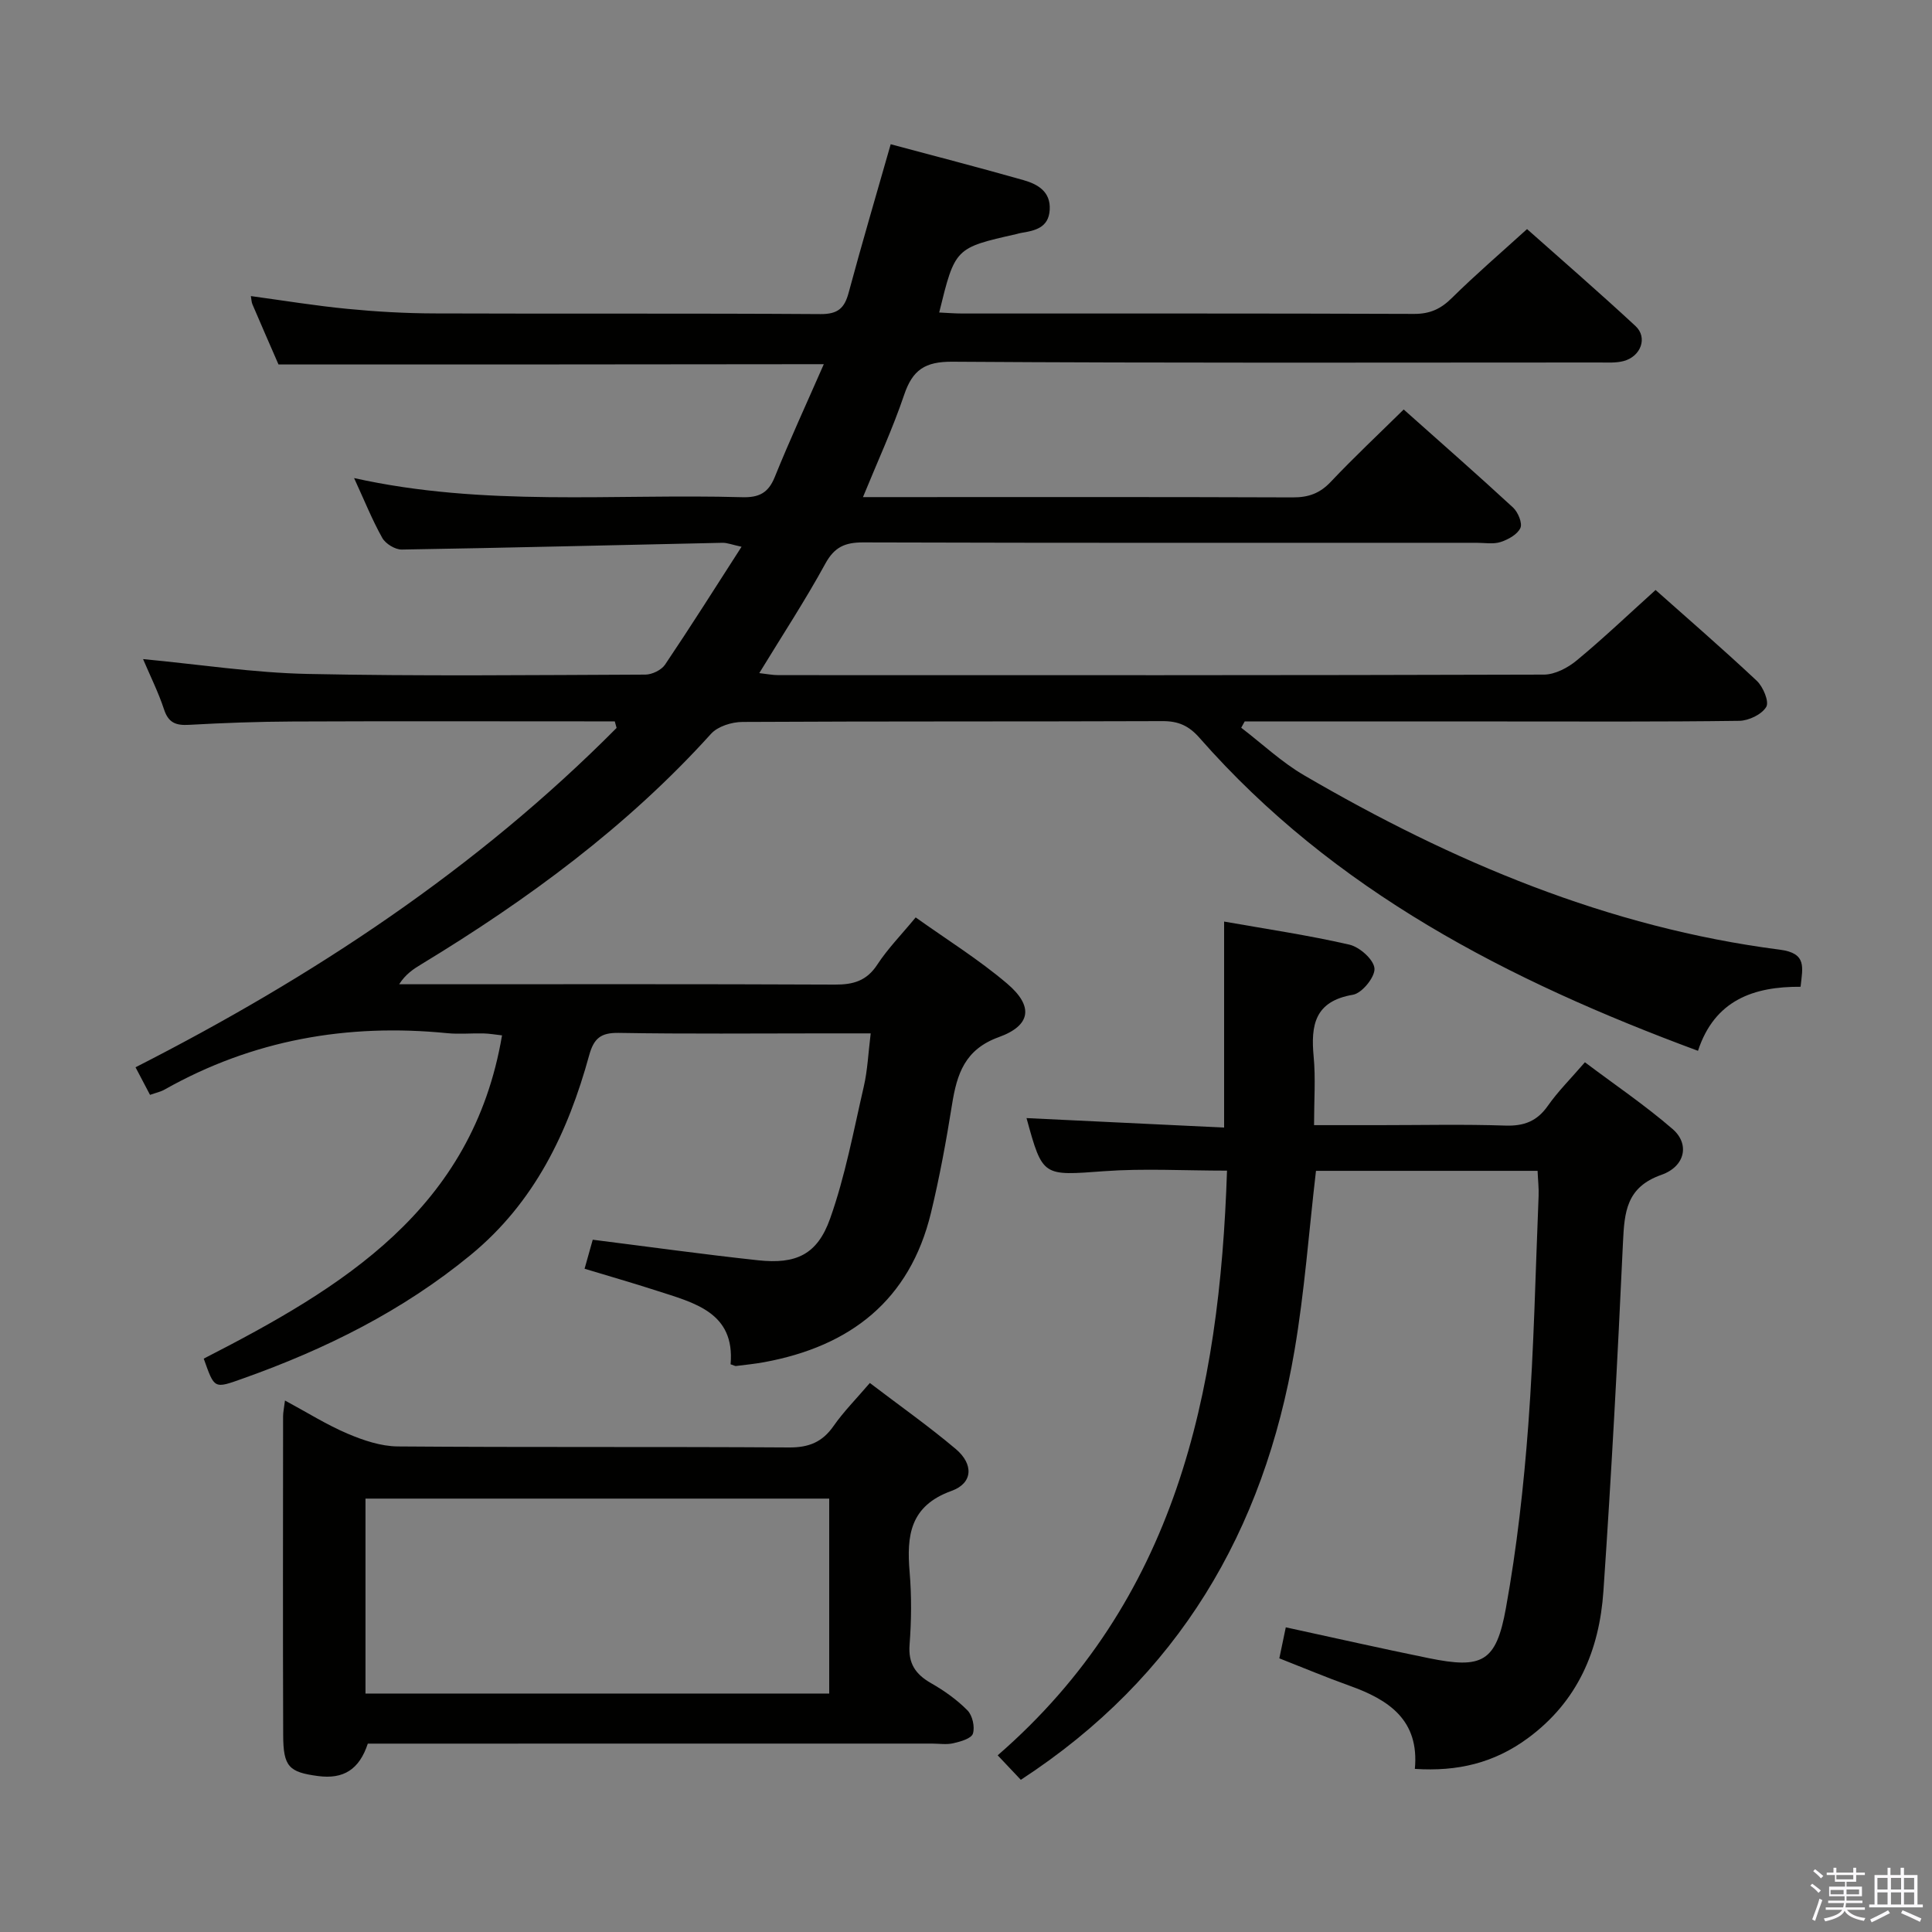 <svg enable-background="new 0 0 400 400" viewBox="0 0 400 400" xmlns="http://www.w3.org/2000/svg"><rect x="0" y="0" width="400" height="400" fill="#808080" stroke="none"/><path d="m374.8 390.4.4-.4c.7.5 1.3 1 1.8 1.4l-.5.5c-.5-.6-1.1-1.1-1.7-1.5zm1 7.3-.6-.3c.5-1.4 1.1-2.8 1.5-4.3.2.1.4.2.6.3-.5 1.3-1 2.8-1.5 4.3zm-.4-10.3.4-.4c.4.3 1 .8 1.7 1.4l-.5.5c-.4-.5-1-1-1.6-1.5zm2.5.3h1.7v-1h.6v1h3.5v-1h.6v1h1.8v.5h-1.8v1.4h-2v1h3.2v2h-3.2v.9h3.3v.5h-3.4c0 .3-.1.6-.1.9h4v.5h-3.7c.7.9 1.9 1.5 3.8 1.7-.1.2-.2.4-.3.6-2.1-.4-3.5-1.1-4-2.1-.4 1-1.8 1.7-4 2.2-.1-.2-.2-.4-.3-.6 2.1-.4 3.4-1 3.8-1.8h-3.4v-.5h3.6c.1-.3.1-.6.2-.9h-3.3v-.5h3.4c0-.3 0-.6 0-.9h-3.2v-2h3.3v-1h-2.1v-1.4h-1.7v-.5zm1.1 3.5v1h2.7c0-.3 0-.4 0-.4 0-.2 0-.2 0-.2 0-.1 0-.2 0-.3h-2.7zm1.2-3v.9h3.5v-.9zm4.7 3h-2.6v.6.4h2.6z" fill="#fbfafc"/><path d="m393.6 386.7h.6v1.5h2.8v6.1h1.1v.6h-11.1v-.6h1.1v-6.1h2.7v-1.5h.6v1.5h2.1v-1.5zm-2.7 8.8.4.6c-1.2.6-2.5 1.3-3.8 1.9-.1-.2-.2-.4-.3-.6 1.2-.6 2.5-1.2 3.7-1.9zm-2.2-6.7v2.4h2.1v-2.4zm0 3v2.5h2.1v-2.5zm2.8-3v2.4h2.1v-2.4zm0 3v2.5h2.1v-2.5zm6 6.1c-1.4-.7-2.7-1.3-3.9-1.8l.3-.6c1.5.6 2.7 1.2 3.9 1.7zm-1.2-9.1h-2.1v2.4h2.1zm-2.1 3v2.5h2.1v-2.5z" fill="#fbfafc"/><g fill="#010100"><path d="m57.66 75.46c-1.86-4.27-3.65-8.36-5.4-12.46-.19-.44-.19-.96-.32-1.7 6.76.92 13.37 2.01 20.02 2.65 5.95.58 11.95.92 17.93.94 26.66.1 53.33-.04 79.99.14 3.58.02 4.96-1.21 5.82-4.42 2.75-10.21 5.74-20.35 8.71-30.75 9.27 2.49 18.4 4.85 27.48 7.43 2.95.84 5.67 2.37 5.44 6.16-.22 3.72-3.06 4.31-5.95 4.78-.33.05-.64.17-.97.24-12.68 2.86-12.68 2.86-15.96 16.23 1.66.08 3.25.21 4.84.21 31.16.01 62.33-.04 93.49.08 3.29.01 5.53-1.03 7.82-3.3 4.85-4.79 10.03-9.24 15.56-14.26 6.94 6.17 14.81 12.99 22.45 20.07 2.57 2.38 1.13 6.31-2.48 7.26-1.57.41-3.3.29-4.96.29-44.66.01-89.33.14-133.99-.16-5.68-.04-8.24 1.7-9.98 6.84-2.37 7.01-5.49 13.76-8.53 21.19h5.51c27.83 0 55.66-.05 83.49.06 3.24.01 5.59-.83 7.85-3.22 4.79-5.07 9.89-9.85 15.1-14.98 7.57 6.75 15.2 13.43 22.64 20.3 1.03.95 1.98 3.24 1.52 4.24-.62 1.34-2.53 2.39-4.1 2.9-1.51.49-3.3.16-4.96.16-42.33 0-84.66.05-126.99-.08-3.77-.01-5.97.94-7.86 4.41-4.14 7.57-8.88 14.8-13.67 22.65 1.53.17 2.75.42 3.96.42 52.83.02 105.66.05 158.49-.11 2.3-.01 4.96-1.41 6.81-2.95 5.5-4.55 10.68-9.49 16.31-14.57 6.39 5.69 13.81 12.1 20.95 18.8 1.32 1.24 2.61 4.33 1.96 5.41-.93 1.56-3.62 2.85-5.58 2.88-16.33.22-32.66.13-48.99.13-16 0-32 0-48 0-1.8 0-3.6 0-5.41 0-.24.43-.48.86-.72 1.3 4.33 3.31 8.36 7.13 13.03 9.85 30.66 17.89 62.97 31.53 98.49 36.1 5.65.73 4.71 3.66 4.29 7.68-9.63-.06-17.78 2.7-21.24 13.26-39.26-14.54-75.36-33.08-103.2-64.79-2.21-2.52-4.38-3.48-7.65-3.47-29 .11-58 .01-86.99.17-2.21.01-5.1.91-6.5 2.46-17.37 19.23-37.96 34.34-59.96 47.7-1.64.99-3.25 2.03-4.61 4.15h5.2c28.33 0 56.66-.06 84.99.07 3.82.02 6.59-.75 8.8-4.13 2.17-3.32 5-6.2 7.95-9.78 6.42 4.58 13.05 8.7 18.93 13.7 5.52 4.69 4.97 8.67-1.73 11.09-7.03 2.54-8.66 7.63-9.67 13.94-1.2 7.53-2.58 15.06-4.37 22.46-4.39 18.12-16.72 27.61-34.5 30.89-1.95.36-3.92.55-5.89.8-.15.02-.31-.1-1.09-.36.94-10.76-7.52-12.72-15.34-15.25-4.87-1.58-9.79-2.98-14.89-4.53.64-2.26 1.21-4.29 1.69-6.01 11.61 1.46 22.92 3.04 34.26 4.26 7.82.84 12.23-1.16 14.88-8.62 3.14-8.83 4.86-18.18 6.98-27.36.78-3.37.92-6.89 1.43-11-3.48 0-6.59 0-9.71 0-14.17 0-28.33.14-42.49-.1-3.71-.06-5.13 1.16-6.09 4.64-4.39 15.98-11.31 30.47-24.54 41.34-14.09 11.58-30.03 19.49-47.1 25.56-6.09 2.17-5.9 2.22-8.16-4.1 28.62-14.67 55.65-30.85 61.76-66.93-1.38-.15-2.6-.37-3.82-.4-2.5-.06-5.02.19-7.5-.05-20.71-2.06-40.3 1.38-58.54 11.67-.83.47-1.8.67-3.02 1.1-.93-1.77-1.76-3.35-3-5.71 36.68-18.69 70.62-41.06 99.6-70.26-.13-.45-.25-.91-.38-1.36-1.74 0-3.47 0-5.21 0-20.5 0-41-.06-61.49.03-7.15.03-14.3.29-21.43.69-2.69.15-4.26-.38-5.18-3.17-1.17-3.56-2.87-6.95-4.35-10.44 11.65 1.1 22.81 2.83 34.01 3.07 23.32.49 46.66.23 69.99.14 1.39-.01 3.31-.94 4.07-2.06 5.28-7.84 10.33-15.84 15.84-24.41-1.93-.41-2.95-.84-3.97-.82-22.12.47-44.24 1.04-66.37 1.4-1.38.02-3.37-1.2-4.05-2.42-2.1-3.75-3.71-7.78-5.83-12.38 26.92 6 53.7 3.21 80.34 3.96 3.46.1 5.41-.85 6.75-4.16 3.1-7.66 6.57-15.18 10.16-23.38-38.17.06-75.5.06-112.9.06z"/><path d="m211.35 368.49c-1.6-1.7-2.96-3.13-4.79-5.07 36.89-32.03 45.96-74.85 47.48-121.05-8.88 0-17.19-.49-25.42.11-12.75.93-12.73 1.25-16.09-10.99 13.45.65 27.01 1.3 40.91 1.96 0-14.63 0-28.47 0-42.65 8.72 1.54 17.41 2.82 25.94 4.78 2.12.49 5.04 3.09 5.19 4.92.15 1.76-2.58 5.13-4.45 5.45-7.92 1.34-8.76 6.27-8.14 12.84.42 4.44.08 8.95.08 14.16h13.6c8.66 0 17.34-.2 25.99.09 3.87.13 6.57-.89 8.82-4.1 2.08-2.97 4.7-5.57 7.67-9.01 6.16 4.64 12.46 8.9 18.16 13.83 3.55 3.07 2.64 7.73-2.33 9.48-7.27 2.56-7.65 7.7-7.95 13.99-1.11 24.08-2.4 48.16-4.05 72.21-.84 12.2-5.28 22.82-15.67 30.45-6.96 5.11-14.49 6.92-23.37 6.34.96-10.12-5.41-14.32-13.5-17.21-4.81-1.72-9.54-3.71-14.56-5.68.44-2.09.83-3.98 1.34-6.42 9.96 2.16 19.75 4.38 29.58 6.38 11.08 2.26 13.97.86 15.99-10.34 2.27-12.53 3.69-25.26 4.64-37.97 1.17-15.75 1.48-31.57 2.13-47.35.07-1.63-.13-3.27-.21-5.23-15.48 0-30.69 0-45.88 0-1.47 12.55-2.36 24.99-4.45 37.22-6.34 37.28-24 67.57-56.66 88.86z"/><path d="m76.15 361c-1.77 5.38-5.06 7.41-10.31 6.71-6.04-.8-7.19-1.95-7.21-8.48-.08-22-.03-44-.02-66 0-.81.19-1.62.39-3.27 4.59 2.47 8.64 5.03 13 6.88 3.25 1.38 6.88 2.6 10.35 2.63 27 .21 54 .03 81 .21 4.1.03 6.9-1.1 9.23-4.44 2.07-2.97 4.67-5.58 7.51-8.91 6.02 4.59 12.11 8.88 17.79 13.67 3.73 3.15 3.57 7.07-.87 8.67-8.63 3.11-9.32 9.26-8.68 16.83.42 4.96.37 10.02-.01 14.99-.31 3.92 1.22 6.15 4.46 8 2.71 1.55 5.35 3.42 7.53 5.63 1.03 1.05 1.56 3.43 1.12 4.81-.33 1.02-2.56 1.65-4.05 1.99-1.42.33-2.98.07-4.48.07-38.84.01-77.67.01-116.75.01zm-.48-10.37h96.01c0-13.61 0-26.86 0-40.36-32.08 0-63.91 0-96.01 0z"/></g></svg>